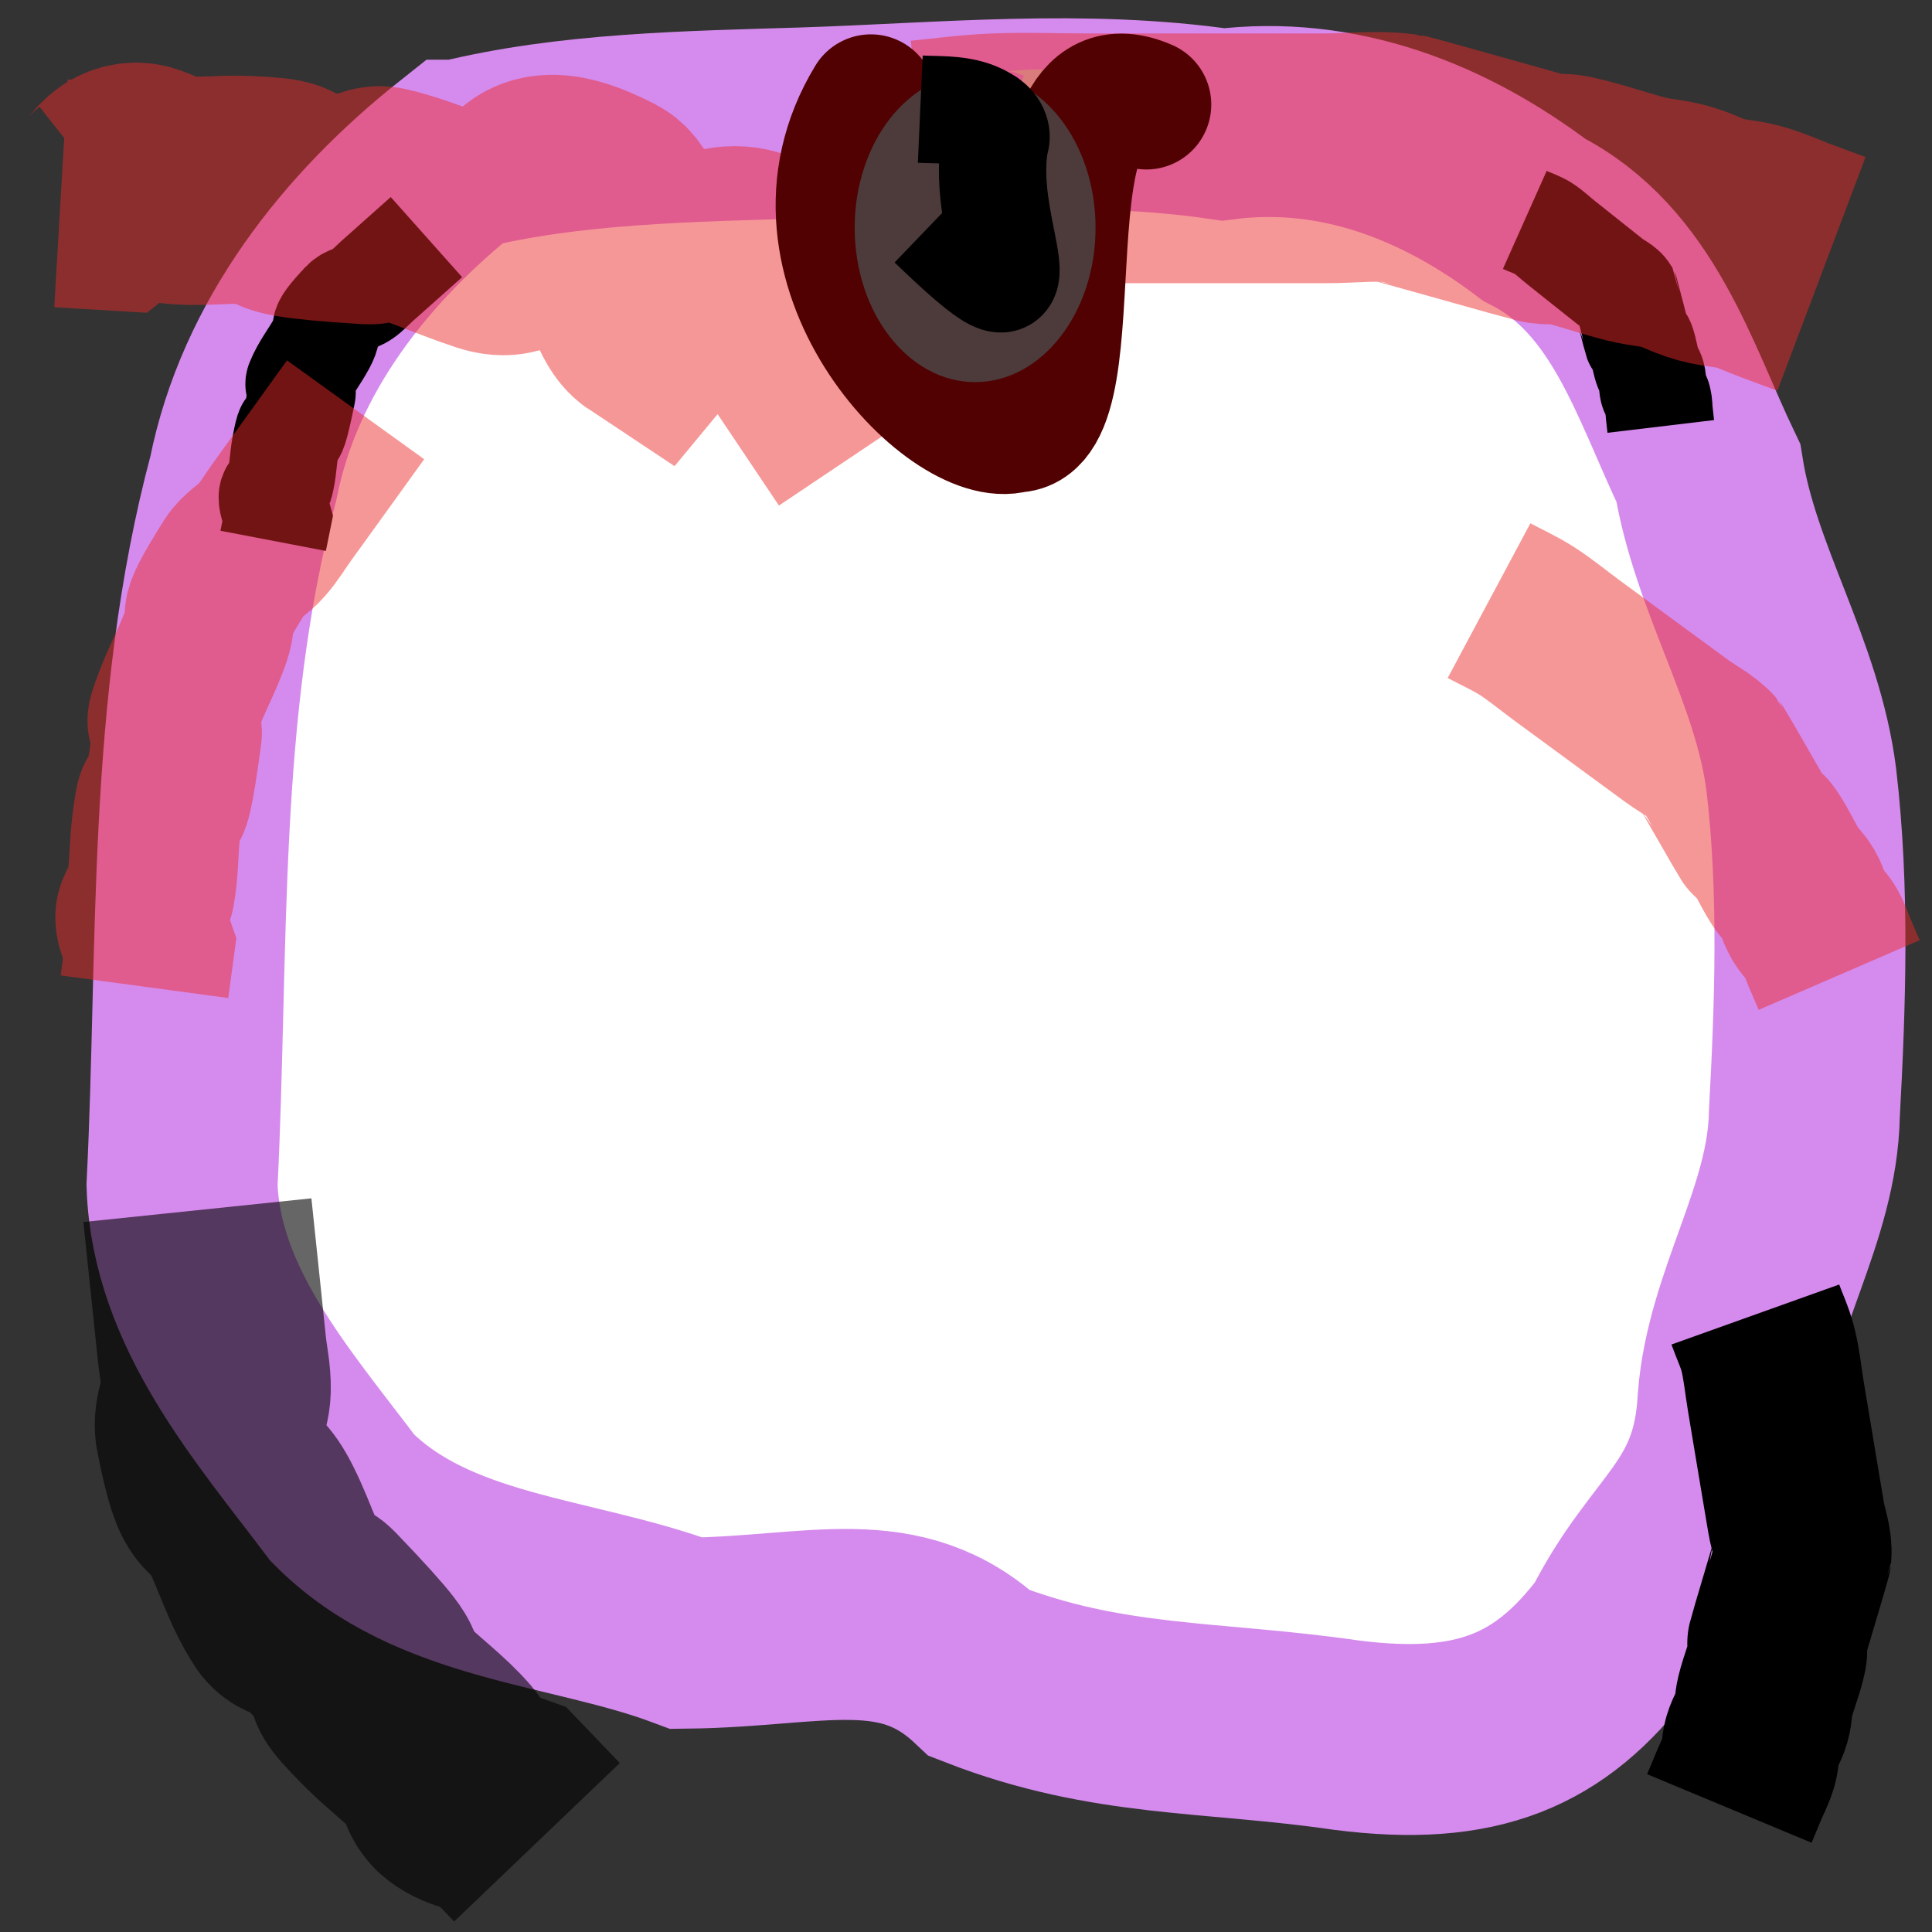 <?xml version="1.0" encoding="UTF-8" standalone="no"?>
<svg
   xmlns:dc="http://purl.org/dc/elements/1.1/"
   xmlns:cc="http://creativecommons.org/ns#"
   xmlns:rdf="http://www.w3.org/1999/02/22-rdf-syntax-ns#"
   xmlns:svg="http://www.w3.org/2000/svg"
   xmlns="http://www.w3.org/2000/svg"
   xmlns:sodipodi="http://sodipodi.sourceforge.net/DTD/sodipodi-0.dtd"
   xmlns:inkscape="http://www.inkscape.org/namespaces/inkscape"
   id="Layer_1"
   data-name="Layer 1"
   viewBox="0 0 18 18"
   version="1.1"
   sodipodi:docname="computerscare-channels-empty-knob-auto-mode.svg"
   inkscape:version="0.92.2 5c3e80d, 2017-08-06"
   width="18"
   height="18">
  <rect x="0" y="0" width="18" height="18" fill="#333333" stroke="none"/>
  <sodipodi:namedview
     pagecolor="#ffffff"
     bordercolor="#666666"
     borderopacity="1"
     objecttolerance="10"
     gridtolerance="10"
     guidetolerance="10"
     inkscape:pageopacity="0"
     inkscape:pageshadow="2"
     inkscape:window-width="1398"
     inkscape:window-height="834"
     id="namedview1287"
     showgrid="false"
     inkscape:zoom="22.378007"
     inkscape:cx="9.7209807"
     inkscape:cy="7.2234282"
     inkscape:window-x="0"
     inkscape:window-y="0"
     inkscape:window-maximized="0"
     inkscape:current-layer="Big_Knob"
     inkscape:snap-global="false" />
  <defs
     id="defs1279">
    <marker
       inkscape:stockid="Arrow1Lstart"
       orient="auto"
       refY="0.0"
       refX="0.0"
       id="marker1120"
       style="overflow:visible"
       inkscape:isstock="true">
      <path
         id="path1118"
         d="M 0.0,0.0 L 5.0,-5.0 L -12.5,0.0 L 5.0,5.0 L 0.0,0.0 z "
         style="fill-rule:evenodd;stroke:#fb2020;stroke-width:1pt;stroke-opacity:1;fill:#bfbfbf;fill-opacity:1"
         transform="scale(0.8) translate(12.5,0)" />
    </marker>
    <marker
       inkscape:stockid="Arrow1Lend"
       orient="auto"
       refY="0.0"
       refX="0.0"
       id="Arrow1Lend"
       style="overflow:visible;"
       inkscape:isstock="true">
      <path
         id="path837"
         d="M 0.0,0.0 L 5.0,-5.0 L -12.5,0.0 L 5.0,5.0 L 0.0,0.0 z "
         style="fill-rule:evenodd;stroke:#fb2020;stroke-width:1pt;stroke-opacity:1;fill:#bfbfbf;fill-opacity:1"
         transform="scale(0.8) rotate(180) translate(12.5,0)" />
    </marker>
    <marker
       inkscape:stockid="Arrow1Lstart"
       orient="auto"
       refY="0.0"
       refX="0.0"
       id="Arrow1Lstart"
       style="overflow:visible"
       inkscape:isstock="true">
      <path
         id="path834"
         d="M 0.0,0.0 L 5.0,-5.0 L -12.5,0.0 L 5.0,5.0 L 0.0,0.0 z "
         style="fill-rule:evenodd;stroke:#fb2020;stroke-width:1pt;stroke-opacity:1;fill:#bfbfbf;fill-opacity:1"
         transform="scale(0.8) translate(12.5,0)" />
    </marker>
    <style
       id="style1277">.cls-1{fill:#245559;}.cls-2{fill:none;stroke:#24c9a6;stroke-miterlimit:10;stroke-width:3px;}</style>
  </defs>
  <title
     id="title1281">01 Big Knob</title>
  <g
     id="Big_Knob"
     data-name="Big Knob"
     transform="translate(0,-42)">
    <path
       sodipodi:nodetypes="ccccccccccccccccc"
       inkscape:connector-curvature="0"
       id="path1623"
       d="m 4.581,43.048 c -0.917,0.777 -1.672,1.803 -1.901,3.032 -0.543,2.168 -0.436,4.429 -0.54,6.646 0.036,1.148 0.793,2.063 1.411,2.938 0.797,0.857 2.012,0.865 3.025,1.271 1.137,-0.014 2.016,0.596 2.75,0.671 1.571,-0.132 1.855,0.101 3.05,0.287 1.151,0.158 1.854,0.672 2.427,-0.145 0.448,-0.952 0.918,-1.929 0.971,-3.009 0.068,-0.932 0.611,-1.738 0.627,-2.683 0.053,-1.042 0.087,-2.099 -0.026,-3.134 -0.12,-1.021 -0.669,-1.886 -0.818,-2.889 -0.387,-0.863 -0.656,-1.905 -1.531,-2.378 -0.789,-0.637 -1.719,-1.034 -2.736,-0.897 -1.224,-0.191 -2.458,-0.056 -3.687,-0.014 -1.004,0.034 -2.063,0.049 -3.022,0.304 z"
       style="fill:#ffffff;stroke:#f2f2f2;stroke-width:0.482;stroke-linecap:butt;stroke-linejoin:miter;stroke-miterlimit:4;stroke-dasharray:none;stroke-opacity:1;fill-opacity:1" />
    <path
       style="fill:none;stroke:#d58bed;stroke-width:1.779;stroke-linecap:butt;stroke-linejoin:miter;stroke-miterlimit:4;stroke-dasharray:none;stroke-opacity:1"
       d="m 4.283,43.446 c -0.972,0.77 -1.772,1.788 -2.015,3.006 -0.576,2.15 -0.462,4.392 -0.572,6.59 0.038,1.139 0.84,2.045 1.495,2.914 0.845,0.85 2.132,0.858 3.206,1.26 1.205,-0.014 1.988,-0.327 2.733,0.374 1.196,0.465 2.148,0.392 3.415,0.576 1.22,0.156 1.902,-0.135 2.509,-0.945 0.475,-0.944 1.036,-1.112 1.093,-2.182 0.072,-0.925 0.647,-1.724 0.664,-2.661 0.056,-1.033 0.092,-2.081 -0.028,-3.108 -0.127,-1.013 -0.709,-1.871 -0.867,-2.864 -0.41,-0.855 -0.696,-1.889 -1.622,-2.358 -0.836,-0.632 -1.822,-1.025 -2.899,-0.889 -1.297,-0.19 -2.605,-0.056 -3.907,-0.014 -1.064,0.033 -2.186,0.048 -3.203,0.301 z"
       id="path1618"
       inkscape:connector-curvature="0"
       sodipodi:nodetypes="ccccccccccccccccc" />
    <path
       style="fill:none;stroke:#000000;stroke-width:1px;stroke-linecap:butt;stroke-linejoin:miter;stroke-opacity:1"
       d="m 3.973,44.209 c -0.156,0.139 -0.311,0.277 -0.467,0.416 -0.044,0.04 -0.084,0.085 -0.133,0.119 -0.051,0.035 -0.121,0.041 -0.163,0.086 -0.276,0.295 -0.108,0.177 -0.211,0.368 -0.067,0.124 -0.159,0.236 -0.211,0.368 -0.012,0.031 0.033,0.064 0.026,0.096 -0.143,0.707 -0.079,0.085 -0.155,0.497 -0.021,0.114 -0.022,0.233 -0.052,0.345 -0.012,0.046 -0.068,0.076 -0.07,0.123 -0.004,0.067 0.035,0.129 0.052,0.193 -0.015,0.073 -0.03,0.146 -0.044,0.219"
       id="path1583"
       inkscape:connector-curvature="0" />
    <path
       style="fill:none;stroke:#000000;stroke-width:1px;stroke-linecap:butt;stroke-linejoin:miter;stroke-opacity:1"
       d="m 14.206,44.049 c 0.056,0.025 0.116,0.044 0.168,0.076 0.063,0.04 0.116,0.093 0.175,0.139 0.093,0.074 0.186,0.149 0.28,0.223 0.058,0.046 0.116,0.093 0.175,0.139 0.047,0.037 0.109,0.06 0.14,0.111 0.003,0.006 0.106,0.416 0.112,0.432 0.005,0.014 0.03,0.014 0.035,0.028 0.026,0.07 0.034,0.145 0.056,0.216 0.01,0.032 0.034,0.058 0.042,0.091 0.011,0.041 0.004,0.085 0.014,0.126 0.008,0.032 0.034,0.058 0.042,0.091 0.011,0.041 0.009,0.084 0.014,0.126 0.005,0.042 0.009,0.084 0.014,0.126"
       id="path1585"
       inkscape:connector-curvature="0" />
    <path
       style="fill:none;stroke:#000000;stroke-width:0.576px;stroke-linecap:butt;stroke-linejoin:miter;stroke-opacity:1;paint-order:markers fill stroke"
       d="m 9.191,43.331 c -0.091,0.016 -0.234,0.029 -0.272,0.049 -0.036,0.019 0.054,0.039 0.068,0.058 0.088,0.125 -0.138,-0.053 0.136,0.078 0.04,0.019 0.027,0.04 0.068,0.058 0.128,0.06 0.291,0.073 0.34,0.136 0.006,0.007 -0.074,0.012 -0.068,0.019 0.018,0.023 0.096,0.045 0.136,0.068 0.028,0.016 0.045,0.032 0.068,0.049 0.023,0.016 0.054,0.032 0.068,0.049 0.008,0.01 0,0.019 0,0.029 0,0.023 0,0.045 0,0.068 0,0.003 -0.005,0.007 0,0.01 0.017,0.01 0.051,0.019 0.068,0.029 0.005,0.003 0.023,0.01 0,0.01 -0.023,0 0,-0.013 0,-0.01 0,0.006 0,0.013 0,0.019"
       id="path1587"
       inkscape:connector-curvature="0" />
    <path
       inkscape:connector-curvature="0"
       id="path1610"
       d="m 9.317,43.153 c 0.062,0.031 0.329,-0.024 0.402,0 0.014,0.005 0,0.03 0,0.045 0.03,0.03 0.049,0.076 0.089,0.089 0.02,0.007 0.025,-0.038 0.045,-0.045 0.053,-0.018 0.141,0.006 0.179,0.045 0.011,0.011 -0.045,-0.015 -0.045,0 0,0.021 0.024,0.045 0.045,0.045 0.015,0 0,-0.06 0,-0.045 0,0.06 0,0.119 0,0.179 0,0.015 0.013,0.038 0,0.045 -0.119,0.06 -0.089,-0.089 -0.089,0.089 0,0.06 0.015,-0.164 -0.045,-0.045 -0.013,0.027 0.021,0.068 0,0.089 -0.015,0.015 -0.026,-0.035 -0.045,-0.045 -0.013,-0.007 -0.045,0.015 -0.045,0 0,-0.015 0.038,-0.013 0.045,0 0.013,0.027 0,0.06 0,0.089 0,0.015 0,-0.06 0,-0.045 0,0.03 0.013,0.063 0,0.089 -0.027,0.053 -0.089,-0.086 -0.089,0.045 0,0.015 0.034,-0.011 0.045,0 0.011,0.011 0.011,0.034 0,0.045 -0.011,0.011 -0.045,0.015 -0.045,0 0,-0.015 0.034,0.011 0.045,0 0.074,-0.074 -0.164,-0.045 0.089,-0.045"
       style="fill:none;stroke:#cacaca;stroke-width:1px;stroke-linecap:butt;stroke-linejoin:miter;stroke-opacity:1" />
    <path
       inkscape:connector-curvature="0"
       id="path1612"
       d="M 8.14,46.118 7.07,44.523 C 6.972,44.376 6.584,44.314 6.075,44.929 5.918,44.825 5.773,43.996 5.616,43.915 4.584,43.385 5.107,44.398 4.583,44.227 4.242,44.115 3.875,43.943 3.551,43.868 3.474,43.85 3.505,43.963 3.436,43.959 1.954,43.867 3.14,43.807 2.289,43.77 2.053,43.759 1.849,43.796 1.601,43.766 1.5,43.754 1.342,43.637 1.256,43.647 c -0.121,0.013 -0.153,0.122 -0.229,0.182 -0.153,-0.009 -0.306,-0.019 -0.459,-0.028"
       style="fill:none;stroke:#ee2b2b;stroke-width:2.126px;stroke-linecap:butt;stroke-linejoin:miter;stroke-opacity:0.485"
       sodipodi:nodetypes="cscccccccccc" />
    <path
       inkscape:connector-curvature="0"
       id="path1614"
       d="m 8.593,43.538 c 0.228,-0.021 0.45,-0.054 0.684,-0.063 0.283,-0.012 0.57,0 0.855,0 0.456,0 0.912,0 1.367,0 0.285,0 0.57,0 0.855,0 0.228,0 0.47,-0.03 0.684,0 0.024,0.003 1.31,0.367 1.367,0.38 0.049,0.011 0.122,-0.011 0.171,0 0.244,0.054 0.447,0.131 0.684,0.19 0.106,0.026 0.24,0.035 0.342,0.063 0.129,0.036 0.213,0.091 0.342,0.127 0.102,0.028 0.24,0.035 0.342,0.063 0.129,0.036 0.228,0.084 0.342,0.127 0.114,0.042 0.228,0.084 0.342,0.127"
       style="fill:none;stroke:#ee2b2b;stroke-width:2.327px;stroke-linecap:butt;stroke-linejoin:miter;stroke-opacity:0.485" />
    <path
       style="fill:none;fill-opacity:1;stroke:#510101;stroke-width:1.21;stroke-linecap:round;stroke-linejoin:round;stroke-miterlimit:4;stroke-dasharray:none;stroke-opacity:1"
       d="m 8.114,42.925 c -0.939,1.542 0.71,3.244 1.341,3.059 0.79,-0.007 -0.012,-3.549 1.225,-3.01"
       id="path1616"
       inkscape:connector-curvature="0"
       sodipodi:nodetypes="ccc" />
    <ellipse
       style="fill:#4d3b3b;fill-opacity:1;stroke:none;stroke-width:3.851;stroke-linecap:round;stroke-linejoin:round;stroke-miterlimit:4;stroke-dasharray:none;stroke-opacity:1;paint-order:stroke fill markers"
       id="path1143"
       cx="9.085"
       cy="44.122"
       rx="1.122"
       ry="1.438" />
    <path
       style="fill:none;stroke:#000000;stroke-width:1px;stroke-linecap:butt;stroke-linejoin:miter;stroke-opacity:1"
       d="m 8.574,43.017 c 0.2,0.009 0.417,-0.007 0.595,0.102 0.071,0.037 0.137,0.12 0.101,0.204 -0.159,0.866 0.621,1.925 -0.589,0.762"
       id="path1581"
       inkscape:connector-curvature="0"
       sodipodi:nodetypes="cccc" />
    <path
       inkscape:connector-curvature="0"
       id="path1178"
       d="m 16.354,54.247 c 0.039,0.109 0.089,0.211 0.118,0.327 0.035,0.14 0.049,0.29 0.073,0.435 0.039,0.232 0.078,0.464 0.116,0.696 0.024,0.145 0.048,0.29 0.073,0.435 0.019,0.116 0.068,0.23 0.058,0.348 -10e-4,0.013 -0.234,0.79 -0.242,0.824 -0.006,0.029 0.021,0.058 0.015,0.087 -0.03,0.143 -0.086,0.271 -0.121,0.412 -0.016,0.063 -0.013,0.134 -0.031,0.195 -0.023,0.078 -0.067,0.139 -0.09,0.216 -0.018,0.061 -0.013,0.134 -0.031,0.195 -0.023,0.078 -0.06,0.144 -0.09,0.216 -0.03,0.072 -0.06,0.144 -0.09,0.216"
       style="fill:none;stroke:#000000;stroke-width:1.66px;stroke-linecap:butt;stroke-linejoin:miter;stroke-opacity:1" />
    <path
       style="fill:none;stroke:#ee2b2b;stroke-width:1.634px;stroke-linecap:butt;stroke-linejoin:miter;stroke-opacity:0.485"
       d="m 13.873,47.596 c 0.116,0.062 0.235,0.115 0.347,0.186 0.136,0.087 0.26,0.191 0.39,0.286 0.208,0.153 0.416,0.305 0.624,0.458 0.13,0.095 0.26,0.191 0.39,0.286 0.104,0.076 0.231,0.138 0.312,0.229 0.009,0.01 0.395,0.687 0.414,0.715 0.016,0.024 0.062,0.033 0.078,0.057 0.082,0.118 0.131,0.238 0.207,0.357 0.034,0.053 0.09,0.104 0.121,0.157 0.039,0.067 0.047,0.133 0.086,0.2 0.031,0.053 0.09,0.104 0.121,0.157 0.039,0.067 0.057,0.133 0.086,0.2 0.029,0.067 0.057,0.133 0.086,0.2"
       id="path1180"
       inkscape:connector-curvature="0" />
    <path
       inkscape:connector-curvature="0"
       id="path1182"
       d="m 1.839,53.275 c 0.045,0.433 0.09,0.867 0.136,1.3 0.013,0.124 0.042,0.247 0.039,0.372 -0.003,0.128 -0.084,0.255 -0.058,0.381 0.167,0.828 0.173,0.4 0.378,0.808 0.134,0.266 0.214,0.559 0.378,0.808 0.039,0.059 0.155,0.023 0.204,0.074 1.066,1.11 0.048,0.238 0.679,0.873 0.175,0.176 0.382,0.323 0.544,0.511 0.065,0.076 0.047,0.207 0.126,0.269 0.113,0.088 0.272,0.099 0.408,0.149 0.11,0.115 0.22,0.229 0.33,0.344"
       style="fill:none;stroke:#000000;stroke-width:2.136px;stroke-linecap:butt;stroke-linejoin:miter;stroke-opacity:0.601" />
    <path
       style="fill:none;stroke:#ee2b2b;stroke-width:1.575px;stroke-linecap:butt;stroke-linejoin:miter;stroke-opacity:0.485"
       d="m 3.313,45.818 c -0.227,0.315 -0.454,0.631 -0.682,0.946 -0.065,0.09 -0.122,0.187 -0.195,0.27 -0.074,0.086 -0.182,0.138 -0.243,0.235 -0.399,0.637 -0.152,0.347 -0.294,0.714 -0.093,0.239 -0.224,0.473 -0.294,0.714 -0.016,0.057 0.055,0.082 0.047,0.138 -0.164,1.214 -0.115,0.183 -0.199,0.887 -0.023,0.195 -0.016,0.384 -0.052,0.581 -0.015,0.08 -0.098,0.161 -0.098,0.238 -7.695e-4,0.108 0.063,0.184 0.094,0.276 -0.017,0.125 -0.034,0.25 -0.051,0.376"
       id="path1184"
       inkscape:connector-curvature="0" />
  </g>
</svg>
